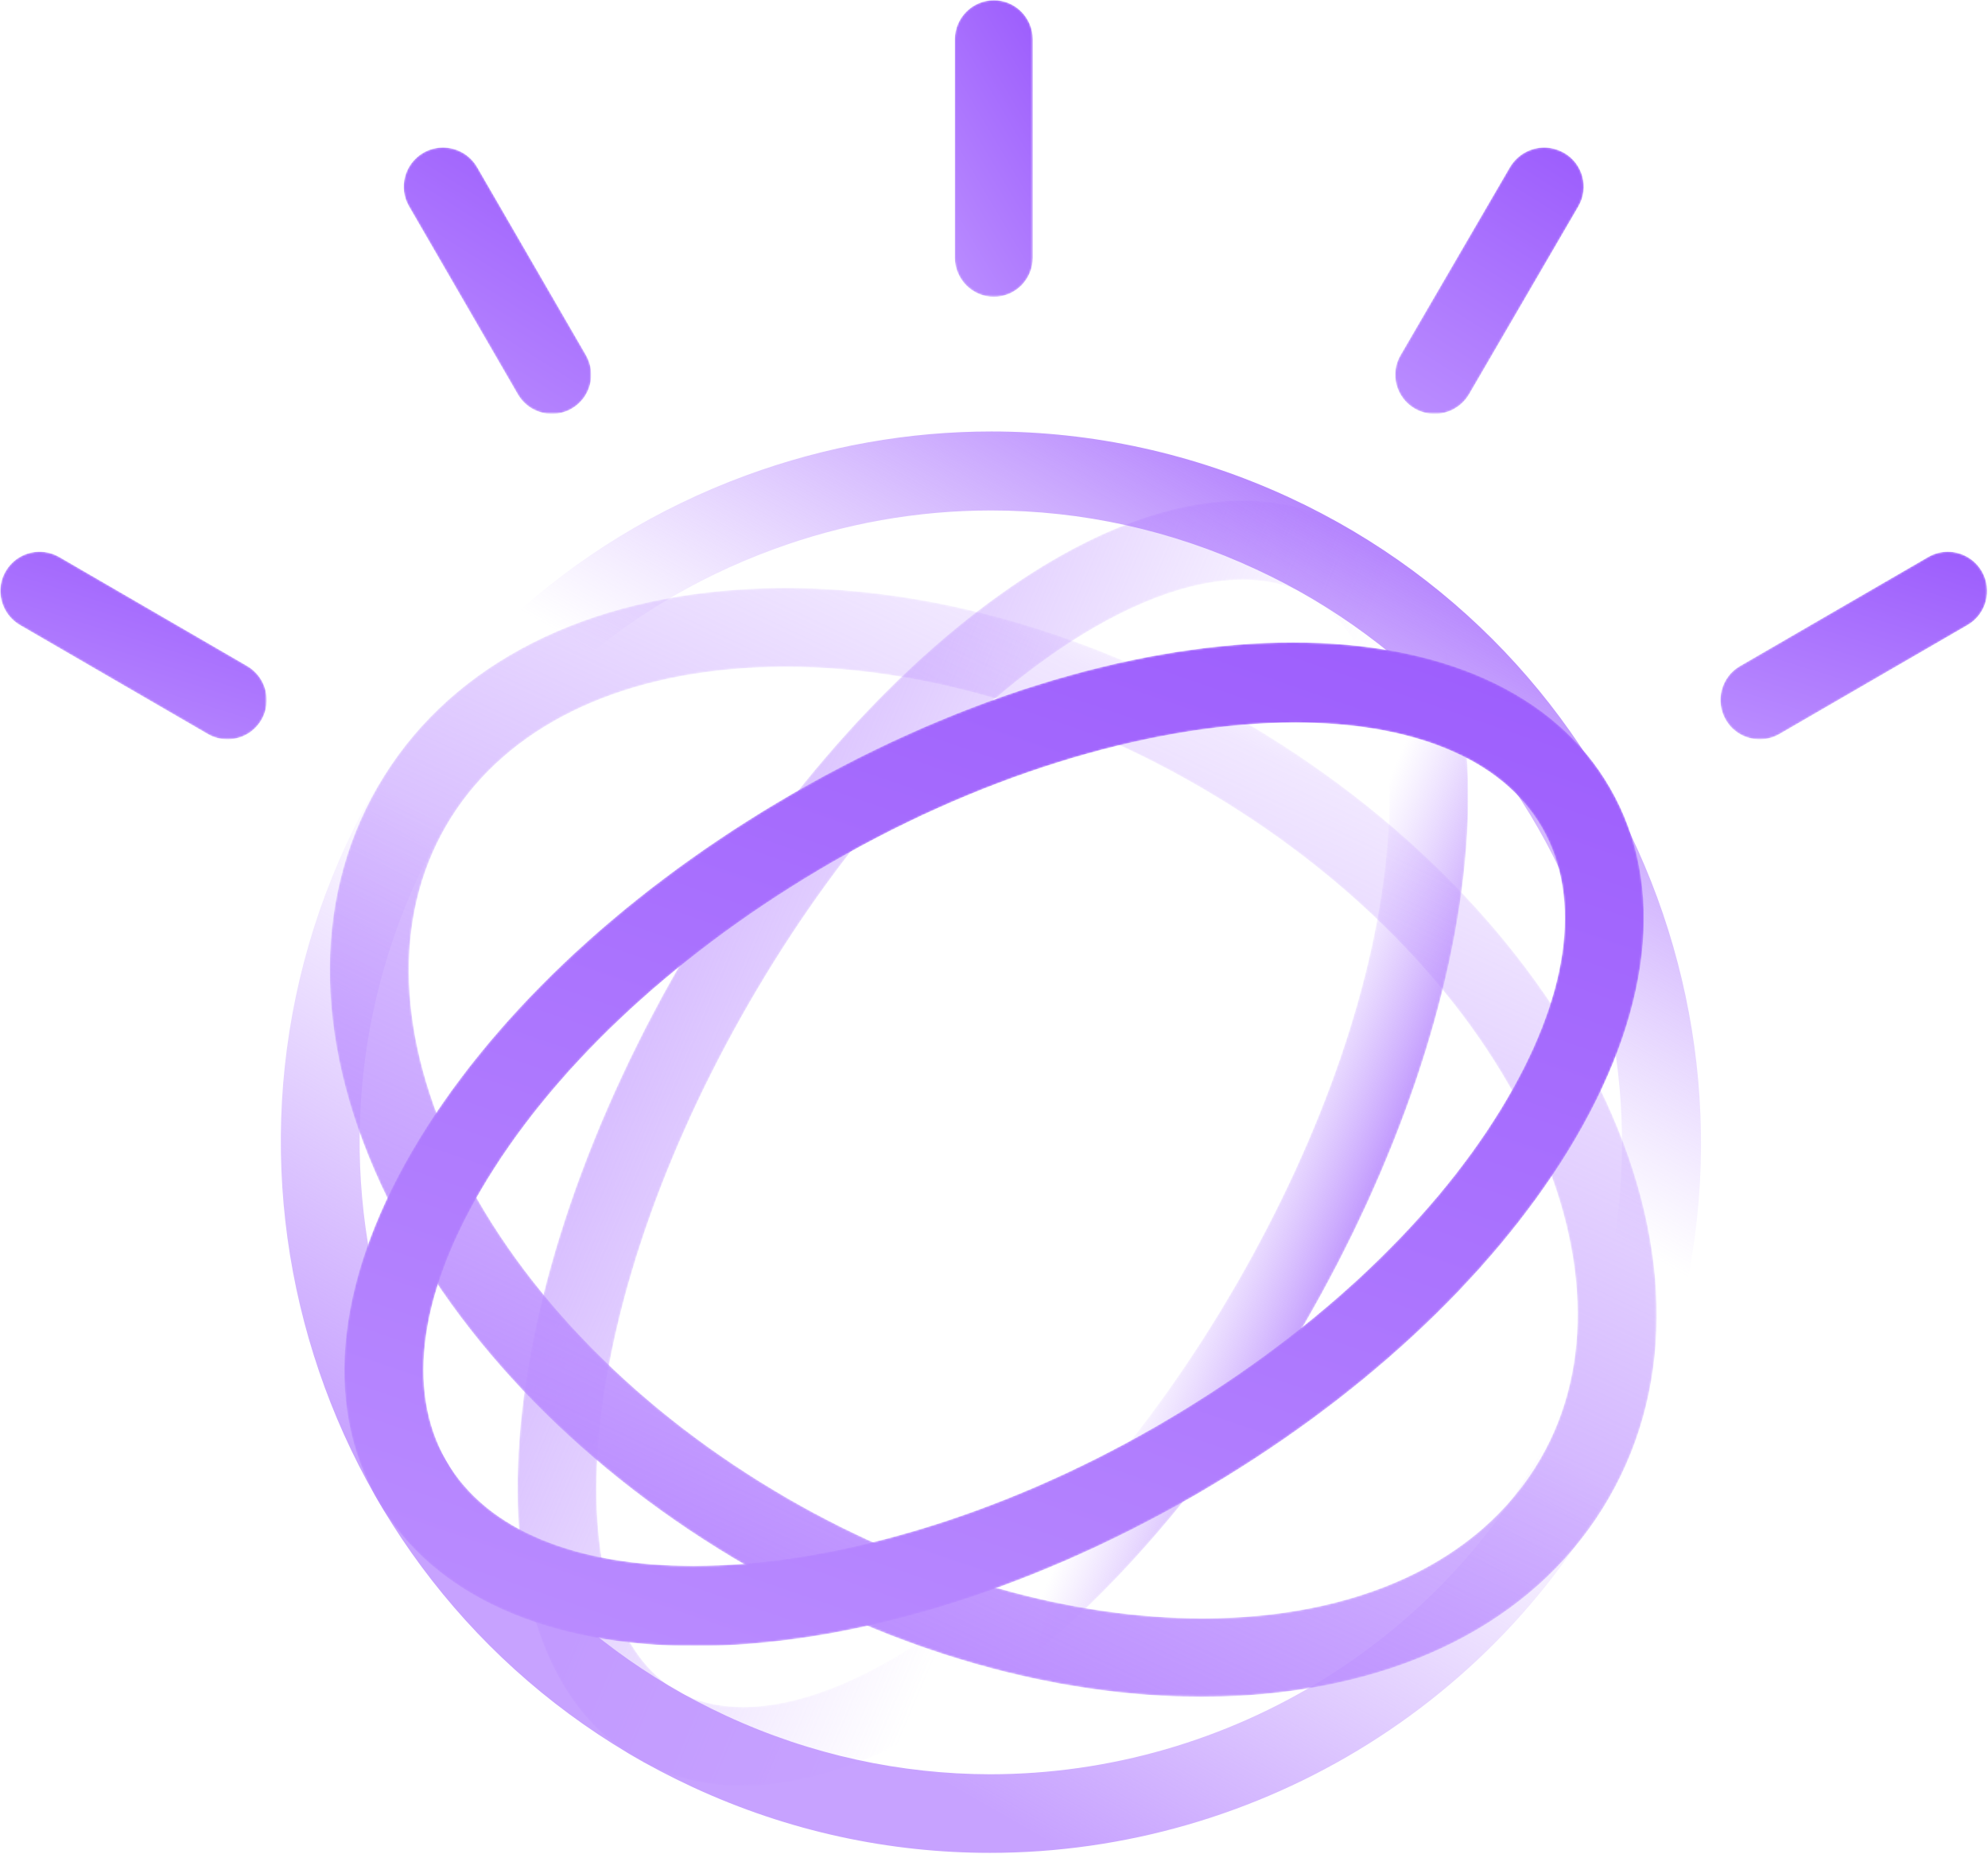 <?xml version="1.0" encoding="utf-8"?>
<!-- Generator: Adobe Illustrator 21.0.2, SVG Export Plug-In . SVG Version: 6.00 Build 0)  -->
<svg version="1.1" id="Layer_1" xmlns="http://www.w3.org/2000/svg" xmlns:xlink="http://www.w3.org/1999/xlink" x="0px" y="0px"
	 viewBox="0 0 1065 993" style="enable-background:new 0 0 1065 993;" xml:space="preserve">
<style type="text/css">
	.st0{fill:#FFFFFF;}
	.st1{filter:url(#Adobe_OpacityMaskFilter);}
	.st2{mask:url(#mask-2);fill:url(#Fill-1_1_);}
	.st3{filter:url(#Adobe_OpacityMaskFilter_1_);}
	.st4{mask:url(#mask-5);fill:url(#Fill-4_1_);}
	.st5{filter:url(#Adobe_OpacityMaskFilter_2_);}
	.st6{mask:url(#mask-7);fill:url(#Fill-7_1_);}
	.st7{filter:url(#Adobe_OpacityMaskFilter_3_);}
	.st8{mask:url(#mask-9);fill:url(#Fill-10_1_);}
	.st9{filter:url(#Adobe_OpacityMaskFilter_4_);}
	.st10{mask:url(#mask-11);fill:url(#Fill-13_1_);}
	.st11{filter:url(#Adobe_OpacityMaskFilter_5_);}
	.st12{mask:url(#mask-13);fill:url(#Fill-16_1_);}
	.st13{fill:url(#Fill-19_1_);}
	.st14{filter:url(#Adobe_OpacityMaskFilter_6_);}
	.st15{mask:url(#mask-19);fill:url(#Fill-22_1_);}
	.st16{filter:url(#Adobe_OpacityMaskFilter_7_);}
	.st17{mask:url(#mask-22);fill:url(#Fill-25_1_);}
</style>
<g>
	<path id="path-16" class="st0" d="M185.6,452c-88.1,190.4-4.9,417.1,185.5,505.2c51.6,23.9,105.8,35.2,159.2,35.2
		c143.7,0,281.6-81.9,345.8-220.8c88.1-190.4,4.9-417.1-185.5-505.2c-50.8-23.5-105.1-35.4-159.5-35.4c-44.2,0-88.6,7.8-131.4,23.5
		C304.3,289.7,228.3,359.8,185.6,452z M223.9,469.8c37.9-82,105.5-144.4,190.3-175.5c38-14,77.5-20.9,116.8-20.9
		c48.4,0,96.6,10.5,141.8,31.5c169.2,78.3,243.2,279.8,164.9,449.1c-57.1,123.5-179.6,196.3-307.4,196.3
		c-47.5,0-95.7-10.1-141.5-31.3C219.6,840.6,145.6,639.1,223.9,469.8z"/>
</g>
<title>Page 1</title>
<desc>Created with Sketch.</desc>
<g id="final">
	<g id="Page-1">
		<g id="Group-3" transform="translate(0, 295)">
			<g id="Clip-2">
			</g>
			<defs>
				<filter id="Adobe_OpacityMaskFilter" filterUnits="userSpaceOnUse" x="0.2" y="0.5" width="142.6" height="100.6">
					<feColorMatrix  type="matrix" values="1 0 0 0 0  0 1 0 0 0  0 0 1 0 0  0 0 0 1 0"/>
				</filter>
			</defs>
			<mask maskUnits="userSpaceOnUse" x="0.2" y="0.5" width="142.6" height="100.6" id="mask-2">
				<g class="st1">
					<path id="path-1" class="st0" d="M3,11c-1.8,3.1-2.7,6.4-2.8,9.7v1.6c0.3,7,4,13.7,10.5,17.5l100.7,58.4
						c3.3,1.9,6.9,2.8,10.5,2.8c7.3,0,14.3-3.8,18.2-10.5c5.8-10.1,2.3-23-7.7-28.8L31.7,3.3c-3.3-1.9-6.9-2.8-10.5-2.8
						C13.9,0.5,6.9,4.3,3,11"/>
				</g>
			</mask>
			
				<linearGradient id="Fill-1_1_" gradientUnits="userSpaceOnUse" x1="521.546" y1="213.749" x2="522.259" y2="215.349" gradientTransform="matrix(142.625 0 0 -100.586 -74353.195 21612.6)">
				<stop  offset="0" style="stop-color:#BB8EFF"/>
				<stop  offset="1" style="stop-color:#924CFC"/>
			</linearGradient>
			<path id="Fill-1" class="st2" d="M3,11c-1.8,3.1-2.7,6.4-2.8,9.7v1.6c0.3,7,4,13.7,10.5,17.5l100.7,58.4
				c3.3,1.9,6.9,2.8,10.5,2.8c7.3,0,14.3-3.8,18.2-10.5c5.8-10.1,2.3-23-7.7-28.8L31.7,3.3c-3.3-1.9-6.9-2.8-10.5-2.8
				C13.9,0.5,6.9,4.3,3,11"/>
		</g>
		<g id="Group-6" transform="translate(216, 79)">
			<g id="Clip-5">
			</g>
			<defs>
				<filter id="Adobe_OpacityMaskFilter_1_" filterUnits="userSpaceOnUse" x="0.3" y="0" width="100.4" height="142.6">
					<feColorMatrix  type="matrix" values="1 0 0 0 0  0 1 0 0 0  0 0 1 0 0  0 0 0 1 0"/>
				</filter>
			</defs>
			<mask maskUnits="userSpaceOnUse" x="0.3" y="0" width="100.4" height="142.6" id="mask-5">
				<g class="st3">
					<path id="path-4" class="st0" d="M10.8,2.8C0.7,8.7-2.7,21.5,3.1,31.5l58.3,100.7c3.9,6.7,11,10.5,18.3,10.5
						c3.6,0,7.2-0.9,10.5-2.8c10.1-5.8,13.5-18.6,7.7-28.7L39.6,10.5C35.7,3.8,28.6,0,21.3,0C17.8,0,14.1,0.9,10.8,2.8"/>
				</g>
			</mask>
			
				<linearGradient id="Fill-4_1_" gradientUnits="userSpaceOnUse" x1="304" y1="428.316" x2="304.713" y2="429.916" gradientTransform="matrix(100.442 0 0 -142.634 -30511.383 61250.992)">
				<stop  offset="0" style="stop-color:#BB8EFF"/>
				<stop  offset="1" style="stop-color:#924CFC"/>
			</linearGradient>
			<path id="Fill-4" class="st4" d="M10.8,2.8C0.7,8.7-2.7,21.5,3.1,31.5l58.3,100.7c3.9,6.7,11,10.5,18.3,10.5
				c3.6,0,7.2-0.9,10.5-2.8c10.1-5.8,13.5-18.6,7.7-28.7L39.6,10.5C35.7,3.8,28.6,0,21.3,0C17.8,0,14.1,0.9,10.8,2.8"/>
		</g>
		<g id="Group-9" transform="translate(511, 0)">
			<g id="Clip-8">
			</g>
			<defs>
				<filter id="Adobe_OpacityMaskFilter_2_" filterUnits="userSpaceOnUse" x="0.5" y="0.2" width="41.8" height="158.8">
					<feColorMatrix  type="matrix" values="1 0 0 0 0  0 1 0 0 0  0 0 1 0 0  0 0 0 1 0"/>
				</filter>
			</defs>
			<mask maskUnits="userSpaceOnUse" x="0.5" y="0.2" width="41.8" height="158.8" id="mask-7">
				<g class="st5">
					<path id="path-6" class="st0" d="M0.5,21.2v116.7c0,11.6,9.4,21.1,20.9,21.1c11.6,0,20.9-9.4,20.9-21.1V21.2
						c0-11.6-9.3-21.1-20.9-21.1C9.8,0.2,0.5,9.6,0.5,21.2"/>
				</g>
			</mask>
			
				<linearGradient id="Fill-7_1_" gradientUnits="userSpaceOnUse" x1="1.672" y1="506.966" x2="2.384" y2="508.566" gradientTransform="matrix(41.814 0 0 -158.834 -59.919 80700.18)">
				<stop  offset="0" style="stop-color:#BB8EFF"/>
				<stop  offset="1" style="stop-color:#924CFC"/>
			</linearGradient>
			<path id="Fill-7" class="st6" d="M0.5,21.2v116.7c0,11.6,9.4,21.1,20.9,21.1c11.6,0,20.9-9.4,20.9-21.1V21.2
				c0-11.6-9.3-21.1-20.9-21.1C9.8,0.2,0.5,9.6,0.5,21.2"/>
		</g>
		<g id="Group-12" transform="translate(747, 79)">
			<g id="Clip-11">
			</g>
			<defs>
				<filter id="Adobe_OpacityMaskFilter_3_" filterUnits="userSpaceOnUse" x="0.5" y="0" width="101" height="142.6">
					<feColorMatrix  type="matrix" values="1 0 0 0 0  0 1 0 0 0  0 0 1 0 0  0 0 0 1 0"/>
				</filter>
			</defs>
			<mask maskUnits="userSpaceOnUse" x="0.5" y="0" width="101" height="142.6" id="mask-9">
				<g class="st7">
					<path id="path-8" class="st0" d="M61.9,10.5L3.3,111.2c-5.9,10-2.4,22.9,7.7,28.7c3.3,1.9,7,2.8,10.6,2.8
						c7.3,0,14.4-3.8,18.4-10.5L98.6,31.5c5.8-10,2.4-22.9-7.8-28.7C87.5,1,83.9,0,80.3,0C73,0,65.9,3.8,61.9,10.5"/>
				</g>
			</mask>
			
				<linearGradient id="Fill-10_1_" gradientUnits="userSpaceOnUse" x1="-226.972" y1="428.316" x2="-226.259" y2="429.916" gradientTransform="matrix(100.984 0 0 -142.62 22943.902 61245.121)">
				<stop  offset="0" style="stop-color:#BB8EFF"/>
				<stop  offset="1" style="stop-color:#924CFC"/>
			</linearGradient>
			<path id="Fill-10" class="st8" d="M61.9,10.5L3.3,111.2c-5.9,10-2.4,22.9,7.7,28.7c3.3,1.9,7,2.8,10.6,2.8
				c7.3,0,14.4-3.8,18.4-10.5L98.6,31.5c5.8-10,2.4-22.9-7.8-28.7C87.5,1,83.9,0,80.3,0C73,0,65.9,3.8,61.9,10.5"/>
		</g>
		<g id="Group-15" transform="translate(921, 295)">
			<g id="Clip-14">
			</g>
			<defs>
				<filter id="Adobe_OpacityMaskFilter_4_" filterUnits="userSpaceOnUse" x="0.7" y="0.5" width="142.9" height="100.6">
					<feColorMatrix  type="matrix" values="1 0 0 0 0  0 1 0 0 0  0 0 1 0 0  0 0 0 1 0"/>
				</filter>
			</defs>
			<mask maskUnits="userSpaceOnUse" x="0.7" y="0.5" width="142.9" height="100.6" id="mask-11">
				<g class="st9">
					<path id="path-10" class="st0" d="M112,3.3L11.2,61.7C1.1,67.5-2.3,80.4,3.5,90.5c3.9,6.8,11,10.5,18.2,10.5
						c3.6,0,7.2-0.9,10.5-2.8L133,39.8c10.1-5.8,13.5-18.7,7.7-28.8c-3.9-6.7-11-10.5-18.2-10.5C118.9,0.5,115.3,1.4,112,3.3"/>
				</g>
			</mask>
			
				<linearGradient id="Fill-13_1_" gradientUnits="userSpaceOnUse" x1="-399.447" y1="213.749" x2="-398.735" y2="215.349" gradientTransform="matrix(142.874 0 0 -100.586 57103.742 21612.6)">
				<stop  offset="0" style="stop-color:#BB8EFF"/>
				<stop  offset="1" style="stop-color:#924CFC"/>
			</linearGradient>
			<path id="Fill-13" class="st10" d="M112,3.3L11.2,61.7C1.1,67.5-2.3,80.4,3.5,90.5c3.9,6.8,11,10.5,18.2,10.5
				c3.6,0,7.2-0.9,10.5-2.8L133,39.8c10.1-5.8,13.5-18.7,7.7-28.8c-3.9-6.7-11-10.5-18.2-10.5C118.9,0.5,115.3,1.4,112,3.3"/>
		</g>
		<g id="Group-18" transform="translate(277, 268)">
			<g id="Clip-17">
			</g>
			<defs>
				<filter id="Adobe_OpacityMaskFilter_5_" filterUnits="userSpaceOnUse" x="0.3" y="0.1" width="509.3" height="688.4">
					<feColorMatrix  type="matrix" values="1 0 0 0 0  0 1 0 0 0  0 0 1 0 0  0 0 0 1 0"/>
				</filter>
			</defs>
			<mask maskUnits="userSpaceOnUse" x="0.3" y="0.1" width="509.3" height="688.4" id="mask-13">
				<g class="st11">
					<path id="path-12" class="st0" d="M264.9,46.1C200.3,90.4,137.3,162.1,87.7,248C-19.1,432.8-29.4,620,64.3,674.1
						c16.9,9.7,35.9,14.4,56.3,14.4c92.5,0,213.9-96.2,301.4-247.7c49.6-85.8,80.3-176.1,86.4-254.3c6.6-83.6-15.8-144.6-63-171.8
						c-16.9-9.7-36-14.6-56.7-14.6C351.6,0.1,309.3,15.6,264.9,46.1 M85.5,637.5c-31.8-18.4-47.2-66.5-42-132
						c5.7-71.9,34.4-155.9,80.9-236.4c46.5-80.5,105-147.3,164.5-188.2c36.9-25.3,71.5-38.4,99.9-38.4c13.3,0,25.3,2.9,35.5,8.8
						c31.9,18.4,47.2,66.5,42,132c-5.6,72-34.4,155.9-80.9,236.4S280.5,567,220.9,607.9c-36.9,25.3-71.5,38.4-99.9,38.4
						C107.6,646.2,95.7,643.4,85.5,637.5"/>
				</g>
			</mask>
			
				<linearGradient id="Fill-16_1_" gradientUnits="userSpaceOnUse" x1="246.953" y1="237.505" x2="247.857" y2="236.989" gradientTransform="matrix(509.288 0 0 -688.364 -125778.227 163631.266)">
				<stop  offset="0" style="stop-color:#BB8EFF;stop-opacity:0.82"/>
				<stop  offset="0.715" style="stop-color:#BB8EFF;stop-opacity:0"/>
				<stop  offset="0.785" style="stop-color:#BB8EFF;stop-opacity:0"/>
				<stop  offset="1" style="stop-color:#924CFC"/>
			</linearGradient>
			<path id="Fill-16" class="st12" d="M264.9,46.1C200.3,90.4,137.3,162.1,87.7,248C-19.1,432.8-29.4,620,64.3,674.1
				c16.9,9.7,35.9,14.4,56.3,14.4c92.5,0,213.9-96.2,301.4-247.7c49.6-85.8,80.3-176.1,86.4-254.3c6.6-83.6-15.8-144.6-63-171.8
				c-16.9-9.7-36-14.6-56.7-14.6C351.6,0.1,309.3,15.6,264.9,46.1 M85.5,637.5c-31.8-18.4-47.2-66.5-42-132
				c5.7-71.9,34.4-155.9,80.9-236.4c46.5-80.5,105-147.3,164.5-188.2c36.9-25.3,71.5-38.4,99.9-38.4c13.3,0,25.3,2.9,35.5,8.8
				c31.9,18.4,47.2,66.5,42,132c-5.6,72-34.4,155.9-80.9,236.4S280.5,567,220.9,607.9c-36.9,25.3-71.5,38.4-99.9,38.4
				C107.6,646.2,95.7,643.4,85.5,637.5"/>
		</g>
		<g id="Group-21" transform="translate(150, 231)">
			
				<linearGradient id="Fill-19_1_" gradientUnits="userSpaceOnUse" x1="374.607" y1="273.787" x2="375.12" y2="274.685" gradientTransform="matrix(760.747 0 0 -761.305 -284754.562 209086.688)">
				<stop  offset="0" style="stop-color:#BB8EFF;stop-opacity:0.82"/>
				<stop  offset="0.406" style="stop-color:#BB8EFF;stop-opacity:0"/>
				<stop  offset="0.554" style="stop-color:#BB8EFF;stop-opacity:0"/>
				<stop  offset="1" style="stop-color:#924CFC"/>
			</linearGradient>
			<path id="Fill-19" class="st13" d="M249.7,23.6C154.3,58.7,78.3,128.8,35.6,221c-88.1,190.4-4.9,417.1,185.5,505.2
				c51.6,23.9,105.8,35.2,159.2,35.2c143.7,0,281.6-81.9,345.8-220.8c88.1-190.4,4.9-417.1-185.5-505.2
				C489.7,11.9,435.5,0.1,381.1,0.1C336.8,0.1,292.5,7.9,249.7,23.6 M238.9,687.9C69.6,609.6-4.4,408.1,73.9,238.8
				c37.9-82,105.5-144.4,190.3-175.5c38-14,77.5-20.9,116.8-20.9c48.4,0,96.6,10.5,141.8,31.5c169.2,78.3,243.2,279.8,164.9,449.1
				c-57.1,123.5-179.6,196.3-307.4,196.3C332.9,719.2,284.7,709.1,238.9,687.9"/>
			<g id="Clip-20">
			</g>
		</g>
		<g id="Group-24" transform="translate(176, 314)">
			<g id="Clip-23">
			</g>
			<defs>
				<filter id="Adobe_OpacityMaskFilter_6_" filterUnits="userSpaceOnUse" x="0.7" y="0.9" width="710.8" height="593.9">
					<feColorMatrix  type="matrix" values="1 0 0 0 0  0 1 0 0 0  0 0 1 0 0  0 0 0 1 0"/>
				</filter>
			</defs>
			<mask maskUnits="userSpaceOnUse" x="0.7" y="0.9" width="710.8" height="593.9" id="mask-19">
				<g class="st14">
					<path id="path-18" class="st0" d="M219.7,1.8c-88.9,6-157.6,43.5-193.4,105.6c-35.9,62.1-34,140.4,5.3,220.4
						c37.9,77.2,106.5,147.3,193.4,197.4c78.4,45.3,163.6,69.6,242.5,69.6c8.4,0,16.8-0.3,25-0.8c88.9-6,157.6-43.5,193.4-105.6
						c35.9-62.1,34-140.4-5.3-220.4c-37.9-77.2-106.5-147.3-193.3-197.4C408.9,25.2,323.7,0.9,244.7,0.9
						C236.3,0.9,228,1.2,219.7,1.8 M246,488.6c-79.6-46-142.3-109.7-176.5-179.5c-32.9-67-35.2-131.1-6.6-180.6
						s85.3-79.6,159.7-84.6c77.5-5.2,164,17.2,243.6,63.2c79.6,46,142.3,109.7,176.5,179.5c32.9,66.9,35.2,131.1,6.6,180.6
						c-32.7,56.7-100.3,85.6-181.1,85.6C399.2,552.8,320.5,531.6,246,488.6"/>
				</g>
			</mask>
			
				<linearGradient id="Fill-22_1_" gradientUnits="userSpaceOnUse" x1="348.544" y1="190.942" x2="349.071" y2="191.867" gradientTransform="matrix(710.797 0 0 -593.858 -247542.609 113916.797)">
				<stop  offset="0" style="stop-color:#BB8EFF"/>
				<stop  offset="0.793" style="stop-color:#BB8EFF;stop-opacity:0.21"/>
				<stop  offset="0.868" style="stop-color:#BB8EFF;stop-opacity:0"/>
				<stop  offset="1" style="stop-color:#924CFC"/>
			</linearGradient>
			<path id="Fill-22" class="st15" d="M219.7,1.8c-88.9,6-157.6,43.5-193.4,105.6c-35.9,62.1-34,140.4,5.3,220.4
				c37.9,77.2,106.5,147.3,193.4,197.4c78.4,45.3,163.6,69.6,242.5,69.6c8.4,0,16.8-0.3,25-0.8c88.9-6,157.6-43.5,193.4-105.6
				c35.9-62.1,34-140.4-5.3-220.4c-37.9-77.2-106.5-147.3-193.3-197.4C408.9,25.2,323.7,0.9,244.7,0.9C236.3,0.9,228,1.2,219.7,1.8
				 M246,488.6c-79.6-46-142.3-109.7-176.5-179.5c-32.9-67-35.2-131.1-6.6-180.6s85.3-79.6,159.7-84.6c77.5-5.2,164,17.2,243.6,63.2
				c79.6,46,142.3,109.7,176.5,179.5c32.9,66.9,35.2,131.1,6.6,180.6c-32.7,56.7-100.3,85.6-181.1,85.6
				C399.2,552.8,320.5,531.6,246,488.6"/>
		</g>
		<g id="Group-27" transform="translate(184, 344)">
			<g id="Clip-26">
			</g>
			<defs>
				<filter id="Adobe_OpacityMaskFilter_7_" filterUnits="userSpaceOnUse" x="0.5" y="0.1" width="696.1" height="537.4">
					<feColorMatrix  type="matrix" values="1 0 0 0 0  0 1 0 0 0  0 0 1 0 0  0 0 0 1 0"/>
				</filter>
			</defs>
			<mask maskUnits="userSpaceOnUse" x="0.5" y="0.1" width="696.1" height="537.4" id="mask-22">
				<g class="st16">
					<path id="path-21" class="st0" d="M508.7,0.1c-79.3,0-174.8,27.1-268.3,81.1C154.1,131.1,83.3,196.5,41,265.5
						c-44.7,72.9-52.7,141.9-22.6,194.1c30,52,92.3,78,170,78c79.4,0,174.8-27.1,268.3-81.1c86.3-49.9,157.1-115.3,199.4-184.2
						c44.7-72.9,52.7-141.8,22.5-194.1C648.7,26.1,586.4,0.1,508.7,0.1L508.7,0.1z M55.1,438.4c-22-38.2-14.2-91.8,22-150.8
						c38.6-63.1,104.1-123.3,184.4-169.7C347.2,68.4,437.4,43,509.7,43c61.8,0,110.6,18.5,132.4,56.2c22,38.2,14.2,91.7-22,150.8
						C581.5,313.2,516,373.4,435.7,419.8c-85.8,49.5-175.9,74.9-248.2,74.9C125.6,494.7,76.9,476.2,55.1,438.4z"/>
				</g>
			</mask>
			
				<linearGradient id="Fill-25_1_" gradientUnits="userSpaceOnUse" x1="340.473" y1="160.798" x2="341.186" y2="162.397" gradientTransform="matrix(696.136 0 0 -537.446 -236857.016 87017.875)">
				<stop  offset="0" style="stop-color:#BB8EFF"/>
				<stop  offset="1" style="stop-color:#924CFC"/>
			</linearGradient>
			<path id="Fill-25" class="st17" d="M508.7,0.1c-79.3,0-174.8,27.1-268.3,81.1C154.1,131.1,83.3,196.5,41,265.5
				c-44.7,72.9-52.7,141.9-22.6,194.1c30,52,92.3,78,170,78c79.4,0,174.8-27.1,268.3-81.1c86.3-49.9,157.1-115.3,199.4-184.2
				c44.7-72.9,52.7-141.8,22.5-194.1C648.7,26.1,586.4,0.1,508.7,0.1L508.7,0.1z M55.1,438.4c-22-38.2-14.2-91.8,22-150.8
				c38.6-63.1,104.1-123.3,184.4-169.7C347.2,68.4,437.4,43,509.7,43c61.8,0,110.6,18.5,132.4,56.2c22,38.2,14.2,91.7-22,150.8
				C581.5,313.2,516,373.4,435.7,419.8c-85.8,49.5-175.9,74.9-248.2,74.9C125.6,494.7,76.9,476.2,55.1,438.4z"/>
		</g>
	</g>
</g>
</svg>
